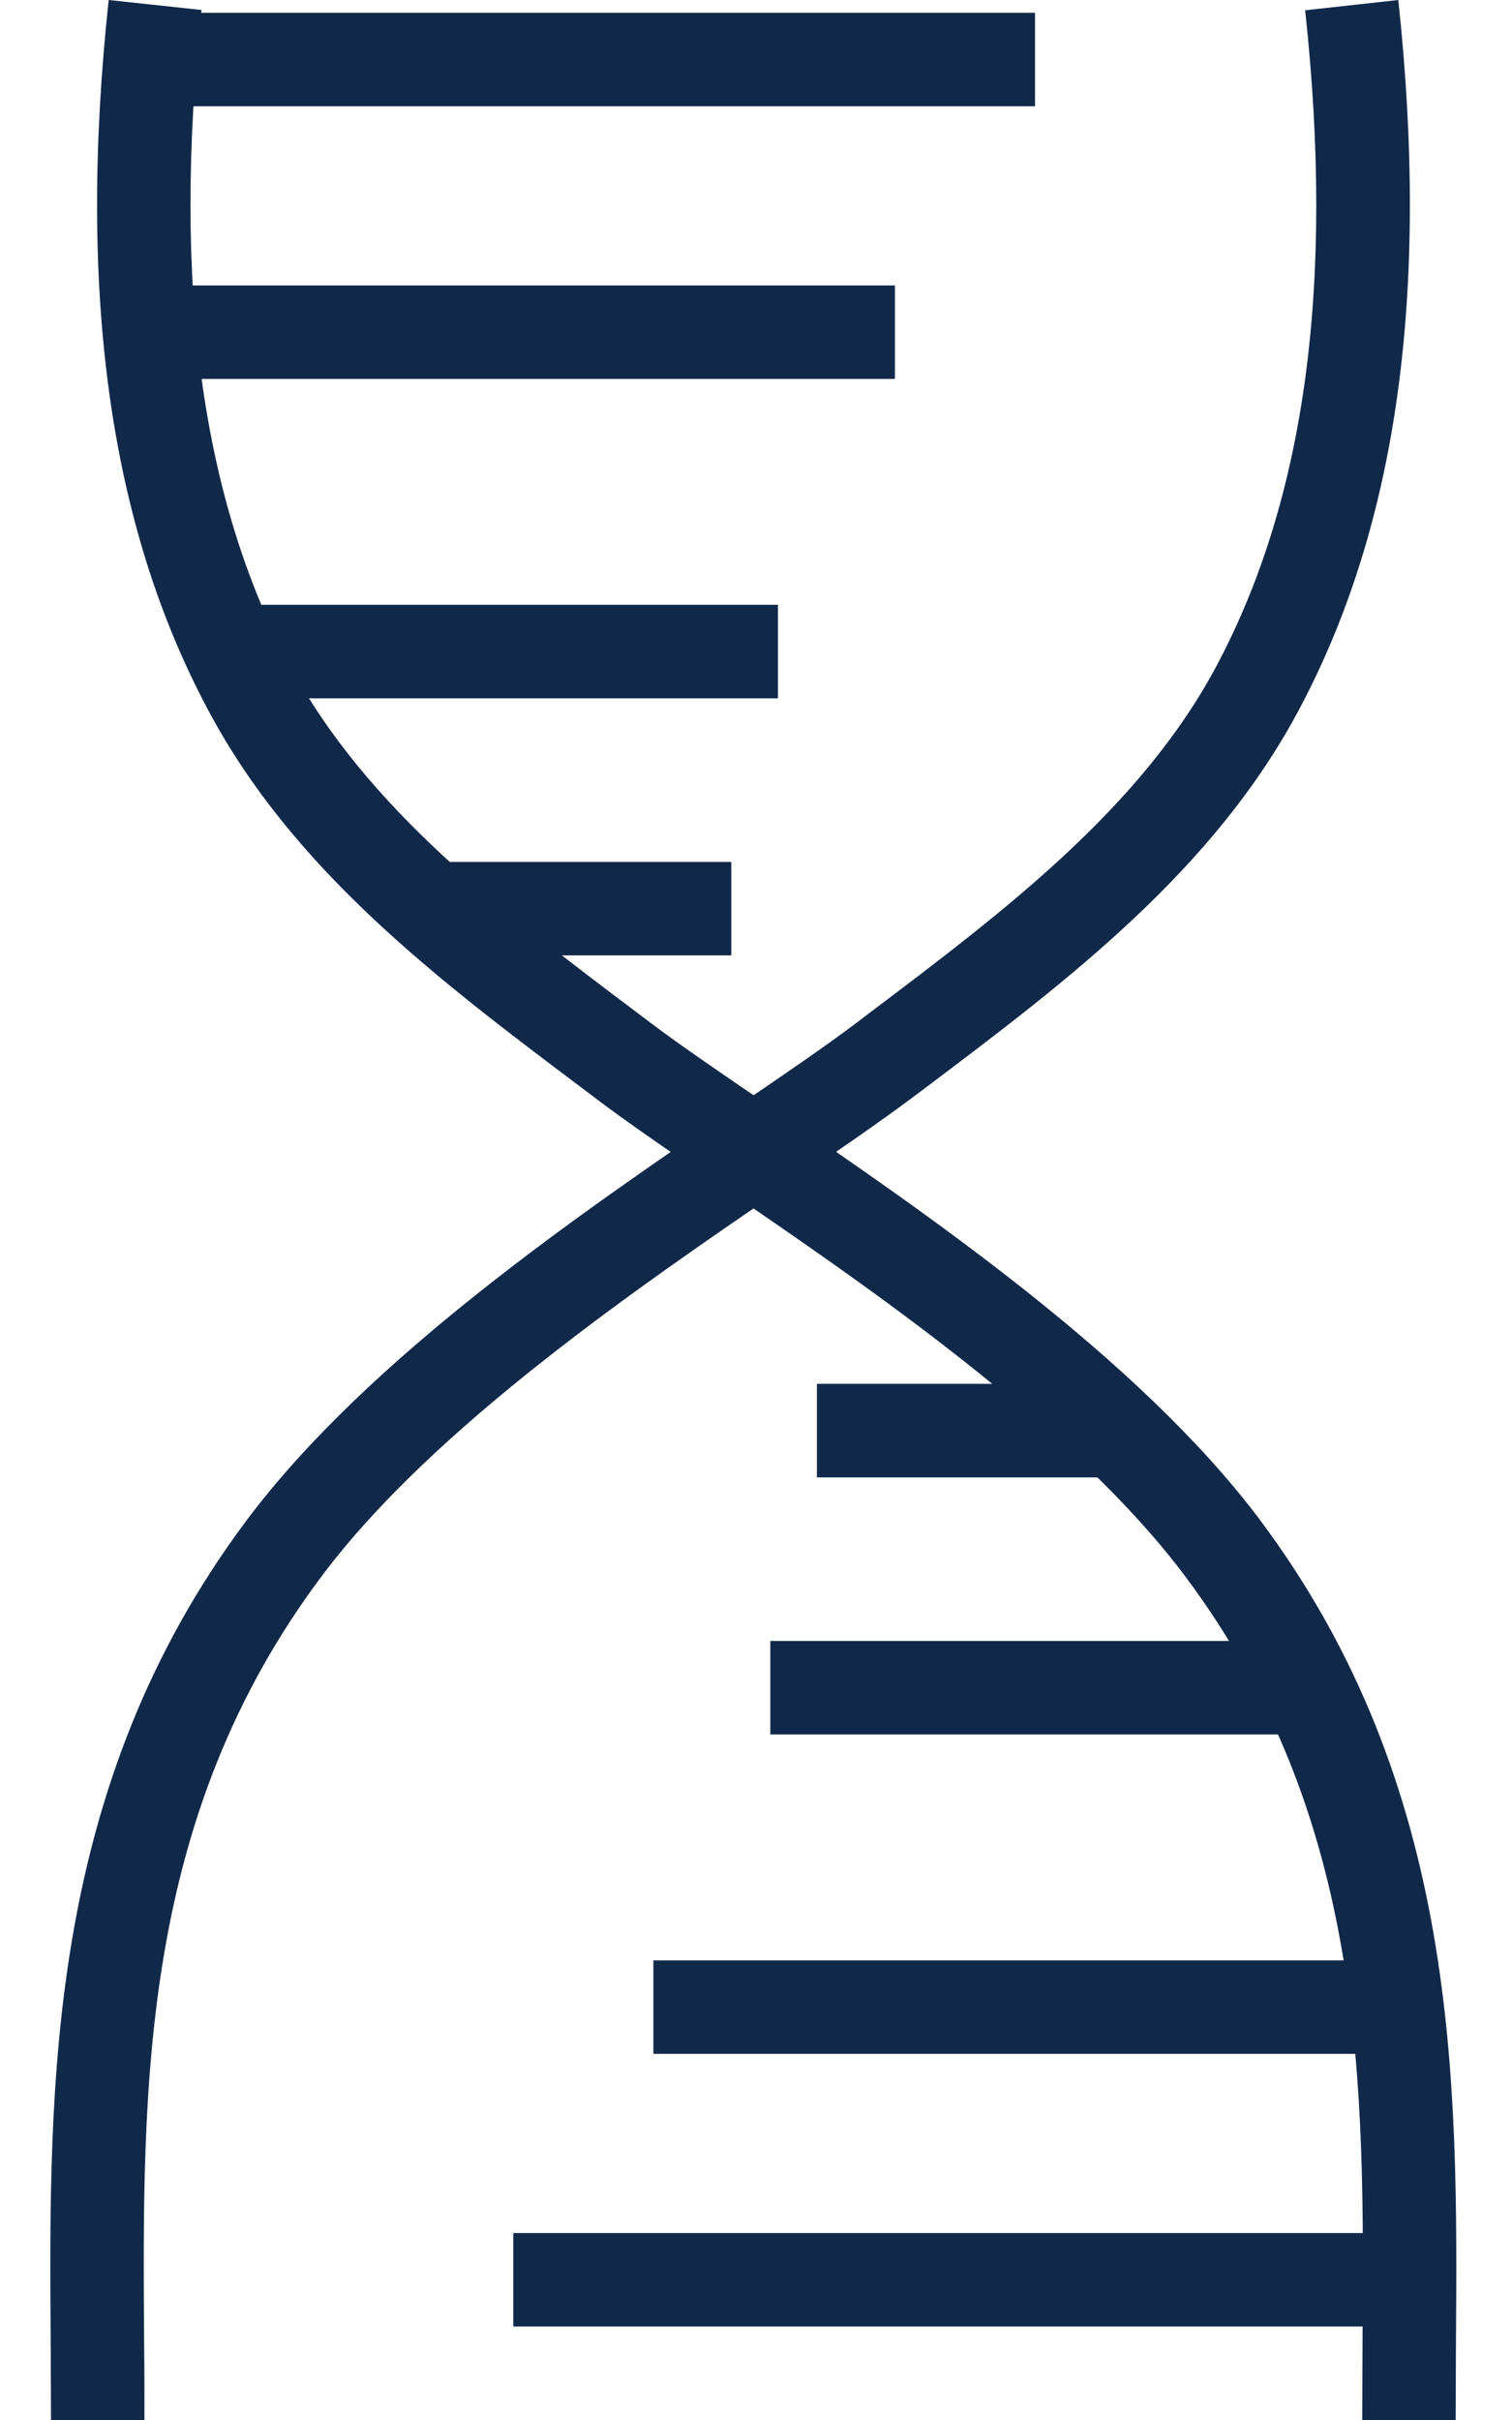<svg width="15" height="24" viewBox="0 0 15 24" fill="none" xmlns="http://www.w3.org/2000/svg">
<path d="M14.441 24H13.514C13.514 23.747 13.517 23.493 13.517 23.237C13.535 20.678 13.557 18.029 11.752 15.625C10.643 14.148 8.603 12.754 7.113 11.737C6.631 11.41 6.214 11.125 5.89 10.878L5.763 10.782C4.363 9.729 2.911 8.635 2.064 7.04C1.087 5.21 0.766 2.908 1.078 0L1.999 0.099C1.708 2.815 1.996 4.945 2.88 6.604C3.634 8.016 5 9.049 6.322 10.044L6.449 10.14C6.755 10.371 7.163 10.649 7.636 10.971C9.178 12.025 11.292 13.468 12.494 15.066C14.484 17.72 14.462 20.653 14.444 23.24C14.444 23.499 14.441 23.75 14.441 24Z" fill="#112949"/>
<path d="M1.433 24H0.506C0.506 23.75 0.503 23.499 0.503 23.243C0.484 20.656 0.462 17.723 2.453 15.069C3.655 13.468 5.769 12.025 7.311 10.974C7.784 10.653 8.192 10.374 8.498 10.143L8.624 10.047C9.947 9.049 11.313 8.02 12.067 6.607C12.951 4.948 13.241 2.818 12.948 0.102L13.872 0C14.184 2.908 13.862 5.21 12.886 7.04C12.036 8.635 10.587 9.729 9.184 10.786L9.057 10.881C8.732 11.125 8.315 11.41 7.833 11.74C6.344 12.757 4.304 14.148 3.194 15.628C1.39 18.032 1.411 20.681 1.43 23.24C1.433 23.493 1.433 23.747 1.433 24Z" fill="#112949"/>
<path d="M10.268 0.127H1.615V1.054H10.268V0.127Z" fill="#112949"/>
<path d="M8.878 2.831H1.538V3.758H8.878V2.831Z" fill="#112949"/>
<path d="M7.718 5.998H2.542V6.926H7.718V5.998Z" fill="#112949"/>
<path d="M7.255 8.548H4.242V9.475H7.255V8.548Z" fill="#112949"/>
<path d="M13.745 22.146H5.092V23.073H13.745V22.146Z" fill="#112949"/>
<path d="M13.822 19.442H6.482V20.369H13.822V19.442Z" fill="#112949"/>
<path d="M12.818 16.274H7.642V17.201H12.818V16.274Z" fill="#112949"/>
<path d="M11.04 13.724H8.104V14.652H11.04V13.724Z" fill="#112949"/>
</svg>
